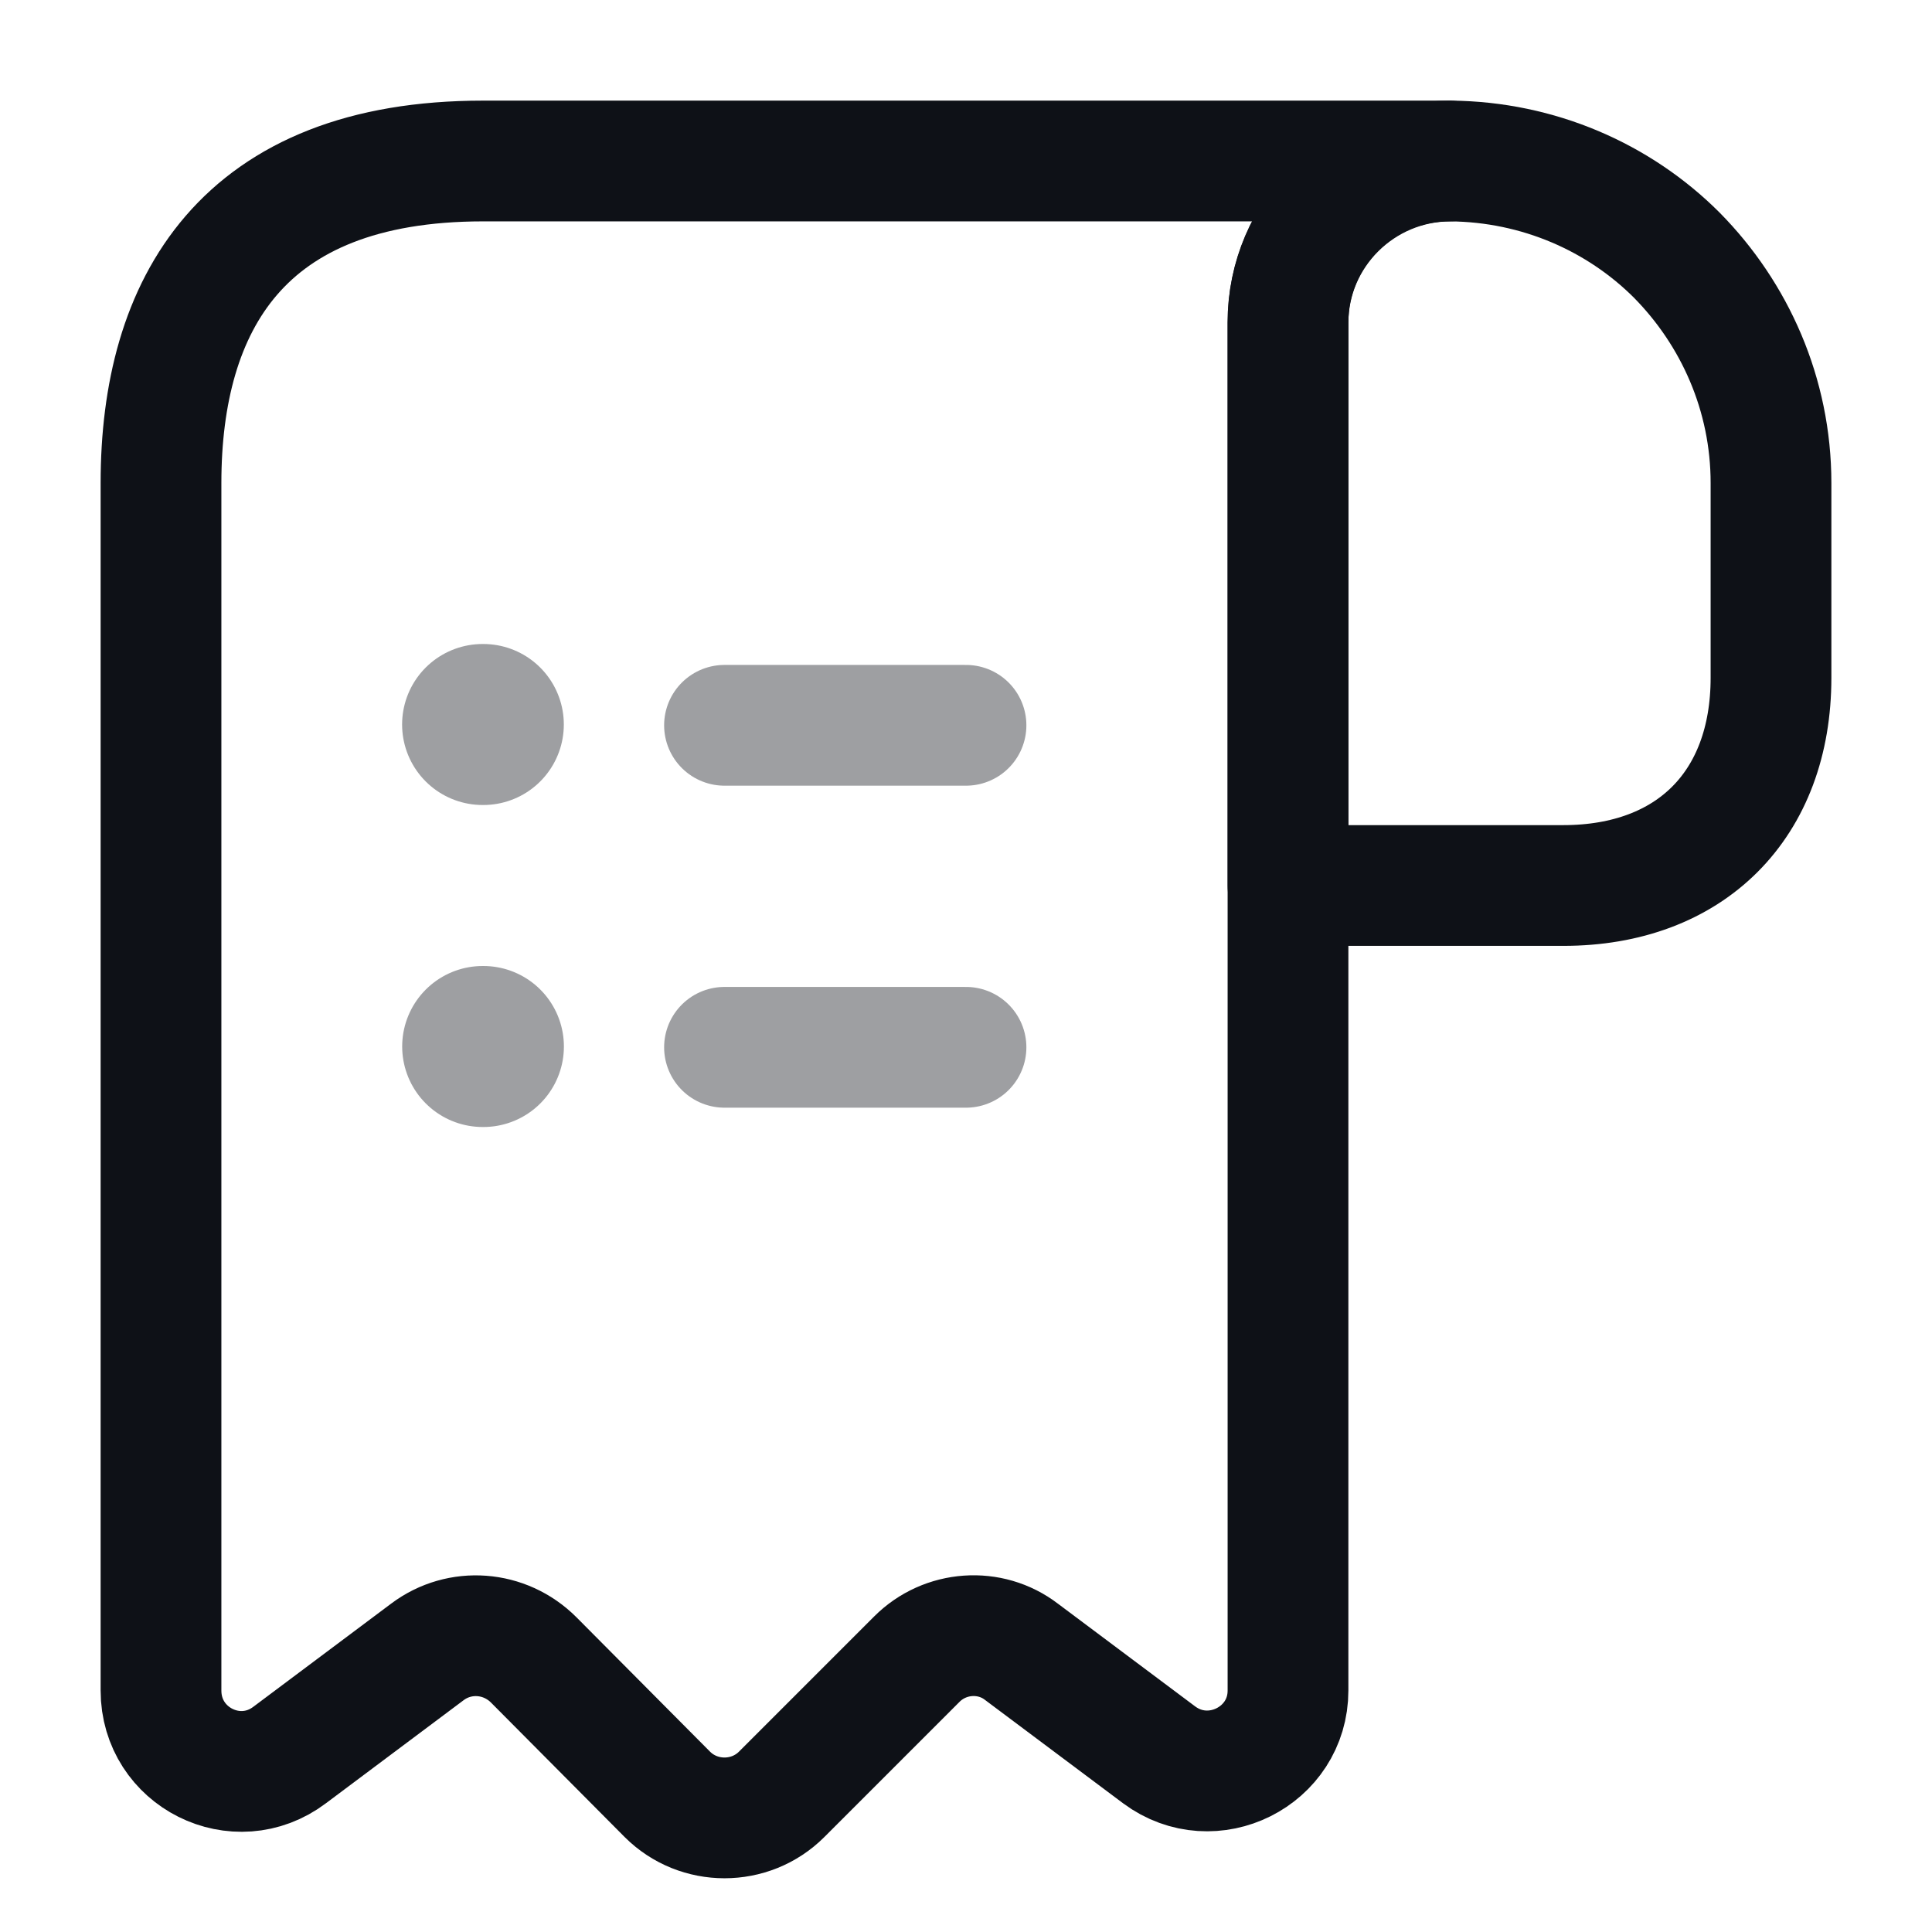 <svg width="24" height="24" viewBox="0 0 24 24" fill="none" xmlns="http://www.w3.org/2000/svg">
<path d="M22 6V8.42C22 10 21 11 19.42 11H16V4.01C16 2.9 16.91 2 18.02 2C19.11 2.01 20.11 2.45 20.83 3.17C21.55 3.9 22 4.9 22 6Z" stroke="#0E1117" stroke-width="1.5" stroke-miterlimit="10" stroke-linecap="round" stroke-linejoin="round"/>
<path d="M2 7V21C2 21.83 2.94 22.3 3.6 21.8L5.31 20.52C5.71 20.22 6.27 20.26 6.63 20.62L8.29 22.29C8.68 22.68 9.32 22.68 9.71 22.29L11.39 20.61C11.74 20.26 12.3 20.22 12.69 20.52L14.4 21.8C15.06 22.29 16 21.82 16 21V4C16 2.9 16.9 2 18 2H7H6C3 2 2 3.79 2 6V7Z" stroke="#0E1117" stroke-width="1.5" stroke-miterlimit="10" stroke-linecap="round" stroke-linejoin="round"/>
<path opacity="0.4" d="M9 13.01H12" stroke="#0E1117" stroke-width="1.5" stroke-linecap="round" stroke-linejoin="round"/>
<path opacity="0.4" d="M9 9.01H12" stroke="#0E1117" stroke-width="1.5" stroke-linecap="round" stroke-linejoin="round"/>
<path opacity="0.4" d="M5.996 13H6.005" stroke="#0E1117" stroke-width="2" stroke-linecap="round" stroke-linejoin="round"/>
<path opacity="0.4" d="M5.995 9H6.004" stroke="#0E1117" stroke-width="2" stroke-linecap="round" stroke-linejoin="round"/>
</svg>

